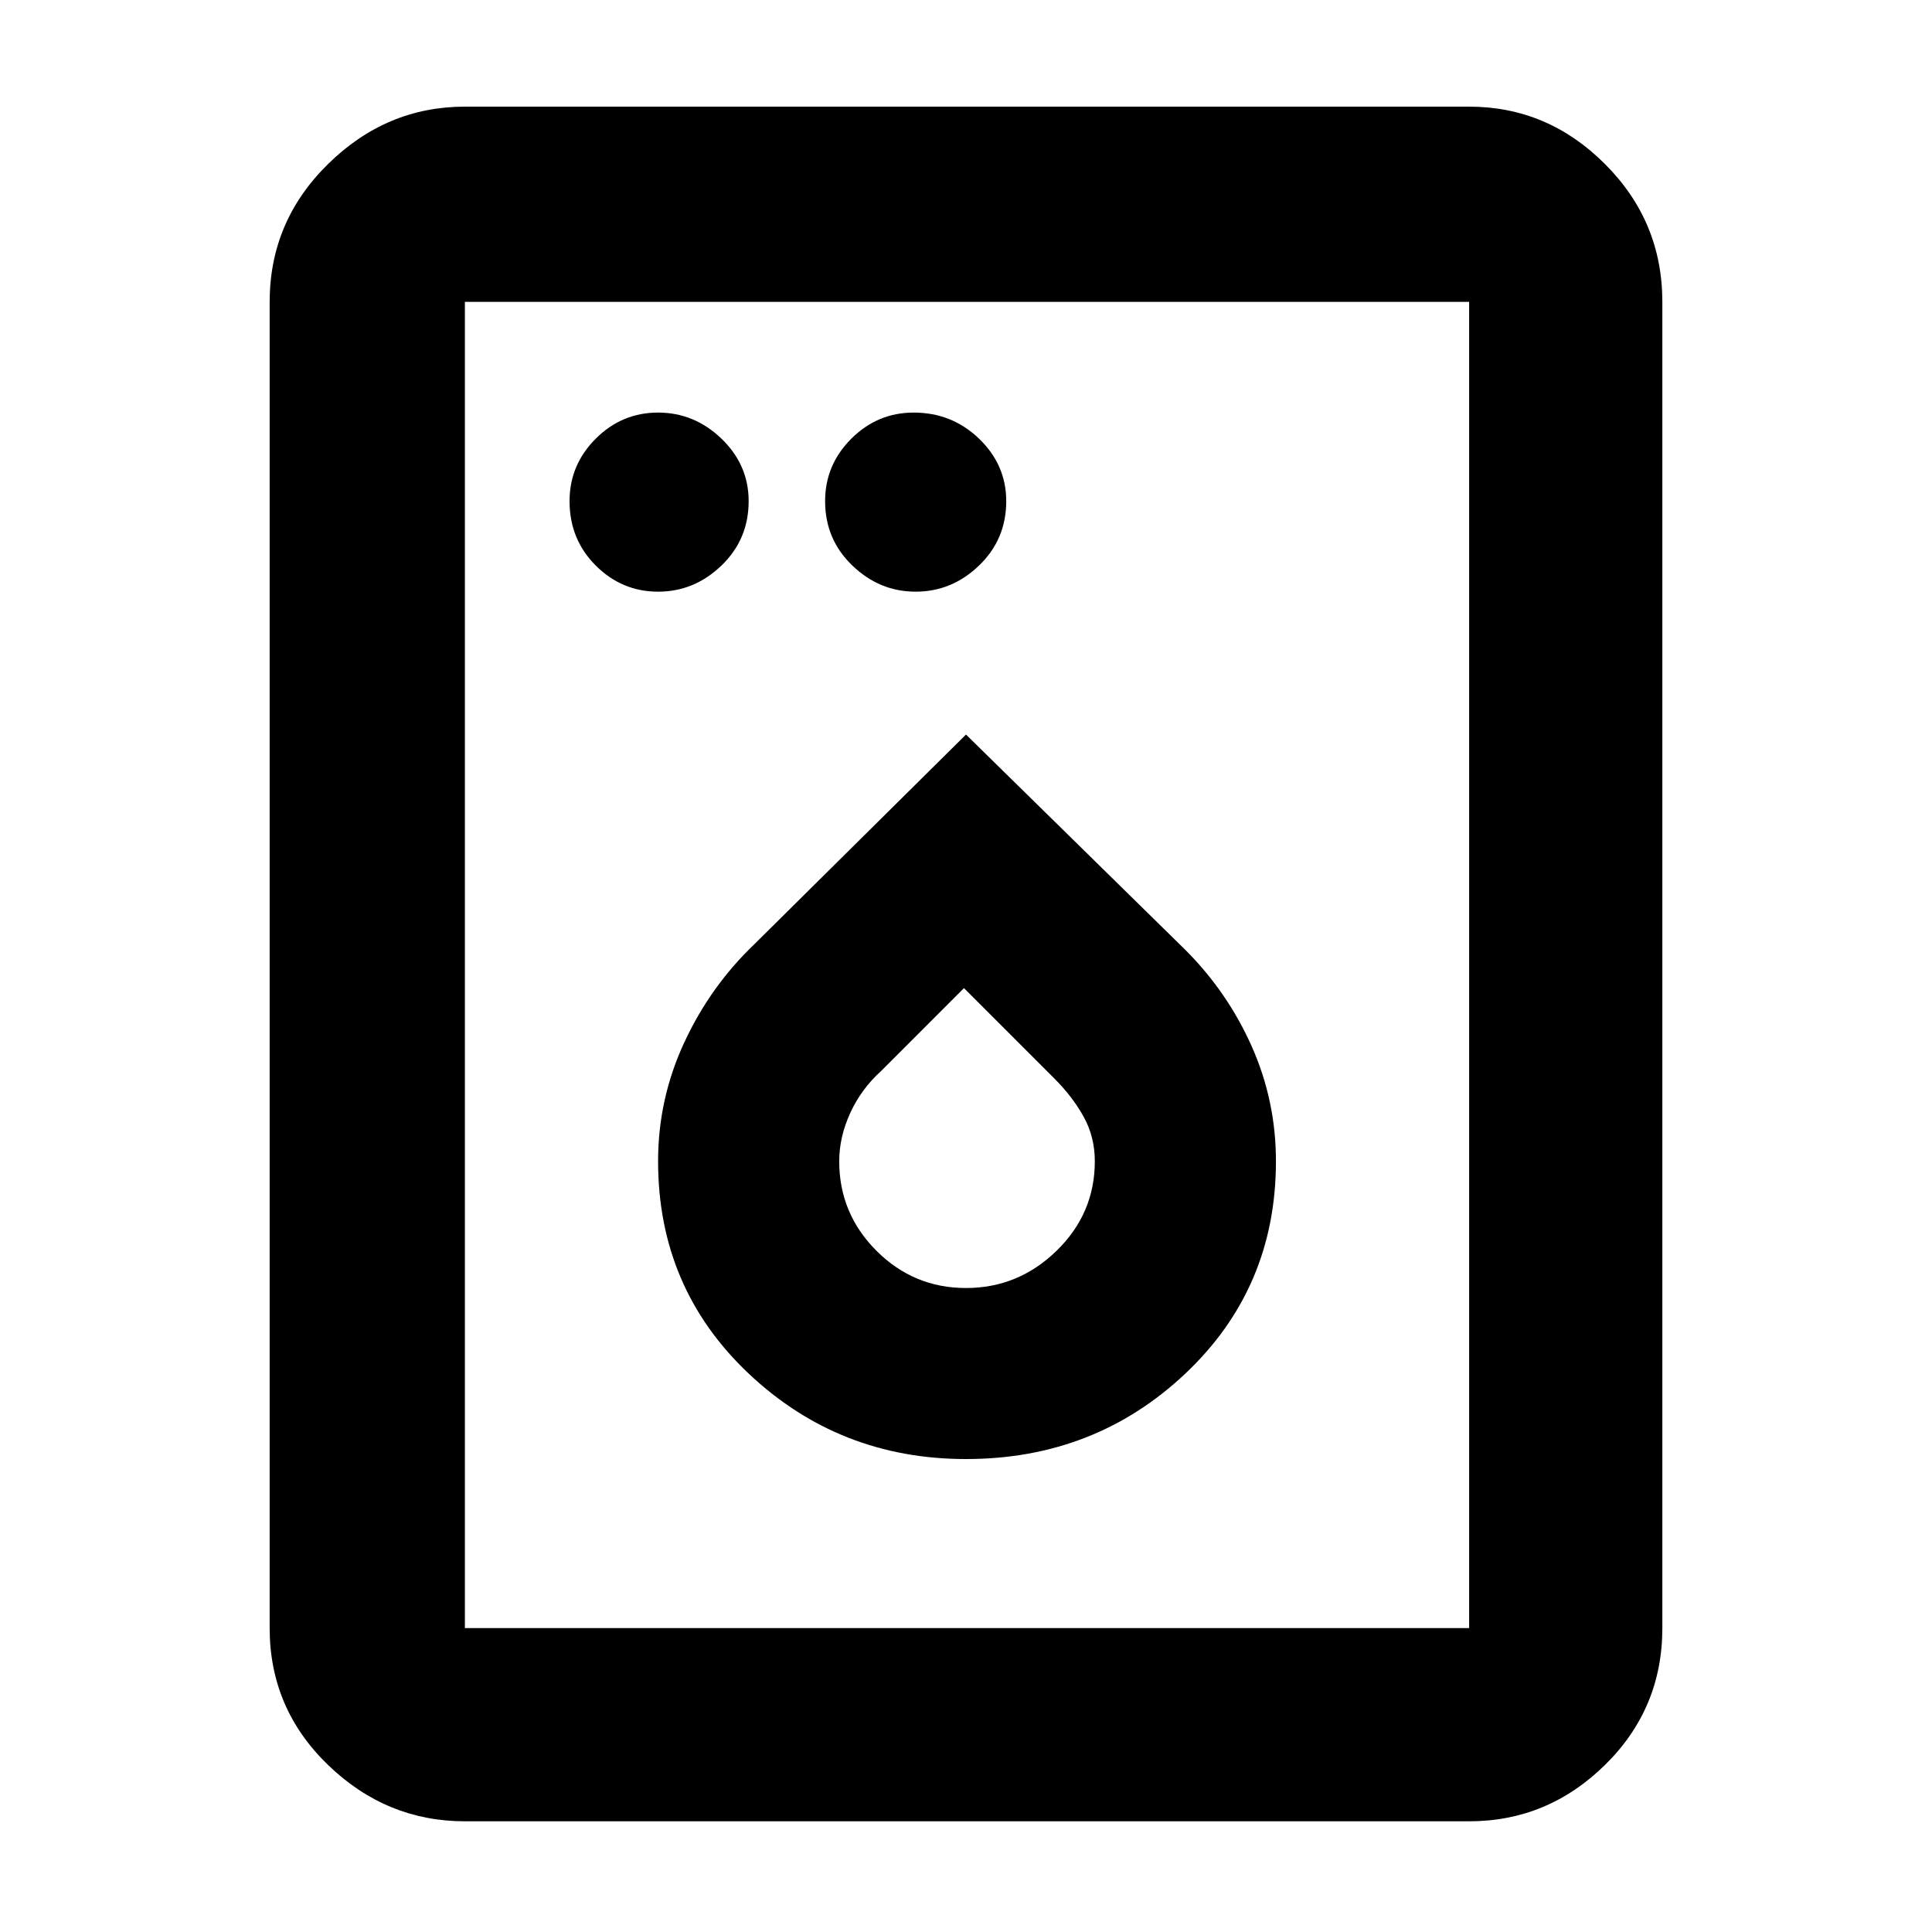 <svg xmlns="http://www.w3.org/2000/svg" height="40" width="40"><path d="M13.625 12.25q.75 0 1.313-.542.562-.541.562-1.333 0-.75-.562-1.292-.563-.541-1.313-.541t-1.292.541q-.541.542-.541 1.292 0 .792.541 1.333.542.542 1.292.542Zm5.333 0q.75 0 1.313-.542.562-.541.562-1.333 0-.75-.562-1.292-.563-.541-1.354-.541-.75 0-1.292.541-.542.542-.542 1.292 0 .792.563 1.333.562.542 1.312.542ZM20 30.208q2.667 0 4.542-1.77 1.875-1.771 1.875-4.396 0-1.25-.5-2.375t-1.375-2L20 15.208l-4.375 4.334q-.917.875-1.458 2.041-.542 1.167-.542 2.459 0 2.625 1.875 4.396 1.875 1.77 4.5 1.77Zm0-3.541q-1.083 0-1.854-.771-.771-.771-.771-1.854 0-.5.229-1t.646-.875l1.708-1.709 1.875 1.875q.375.375.605.792.229.417.229.917 0 1.083-.792 1.854-.792.771-1.875.771ZM9.625 37.708q-1.625 0-2.833-1.166-1.209-1.167-1.209-2.834V6.25q0-1.667 1.209-2.854Q8 2.208 9.625 2.208h20.792q1.625 0 2.812 1.188 1.188 1.187 1.188 2.854v27.458q0 1.667-1.188 2.834-1.187 1.166-2.812 1.166Zm0-4h20.792V6.25H9.625v27.458Zm0 0V6.25v27.458Z"/></svg>